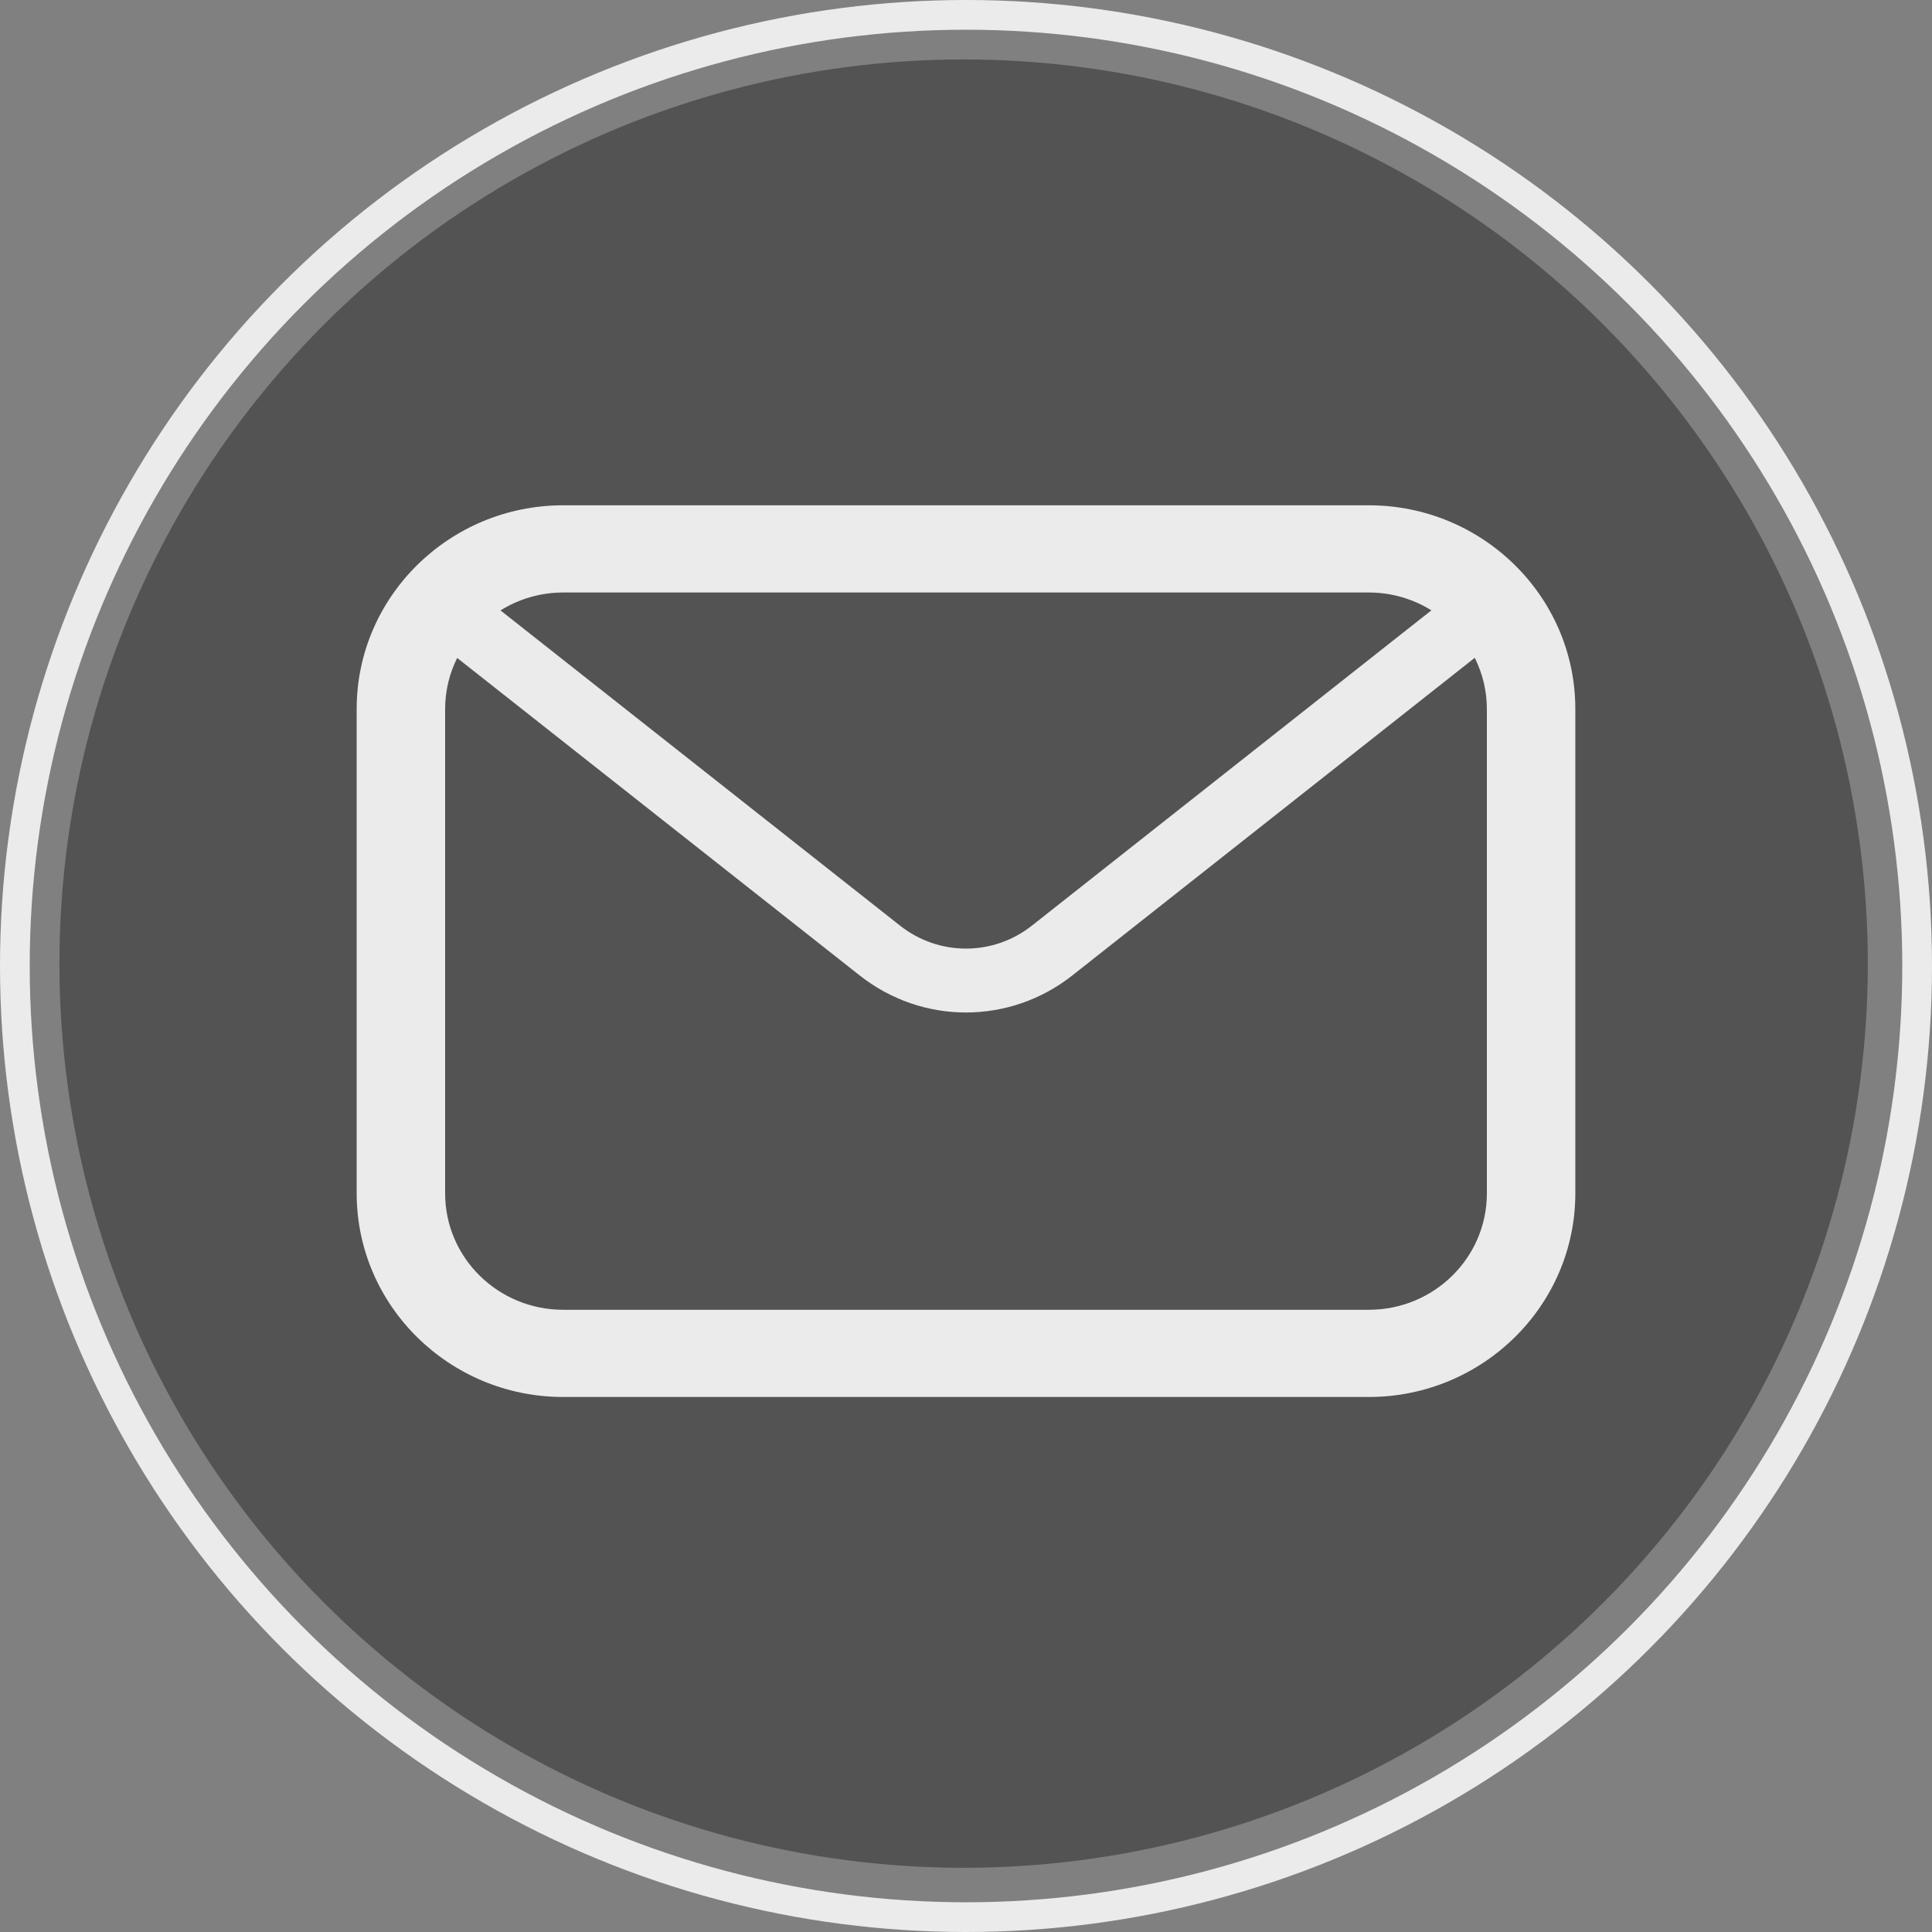 <svg width="65" height="65" viewBox="0 0 65 65" fill="none" xmlns="http://www.w3.org/2000/svg">
<rect x="0" y="0" width="65" height="65" fill="#808080" stroke="none"/>
<circle cx="32.42" cy="32.42" r="30.42" fill="#272727" fill-opacity="0.5"/>
<path d="M18.948 47H46.052C49.883 47 53 43.927 53 40.15V23.85C53 20.073 49.883 17 46.052 17H18.948C15.117 17 12 20.073 12 23.85V40.15C12 43.927 15.117 47 18.948 47ZM18.948 19.934H46.052C46.827 19.934 47.547 20.156 48.158 20.534L47.331 21.186L34.717 31.142C33.411 32.172 31.587 32.172 30.281 31.142L17.668 21.191L16.838 20.536C17.45 20.157 18.172 19.934 18.948 19.934ZM14.976 23.85C14.976 23.235 15.124 22.654 15.381 22.136L28.922 32.817C29.975 33.648 31.237 34.064 32.499 34.064C33.762 34.064 35.024 33.648 36.078 32.817L49.617 22.131C49.875 22.651 50.024 23.233 50.024 23.85V40.15C50.024 42.313 48.246 44.066 46.052 44.066H18.948C16.754 44.066 14.976 42.313 14.976 40.15V23.85Z" fill="#EBEBEB"/>
<circle cx="32.5" cy="32.5" r="32" stroke="#EBEBEB"/>
</svg>
